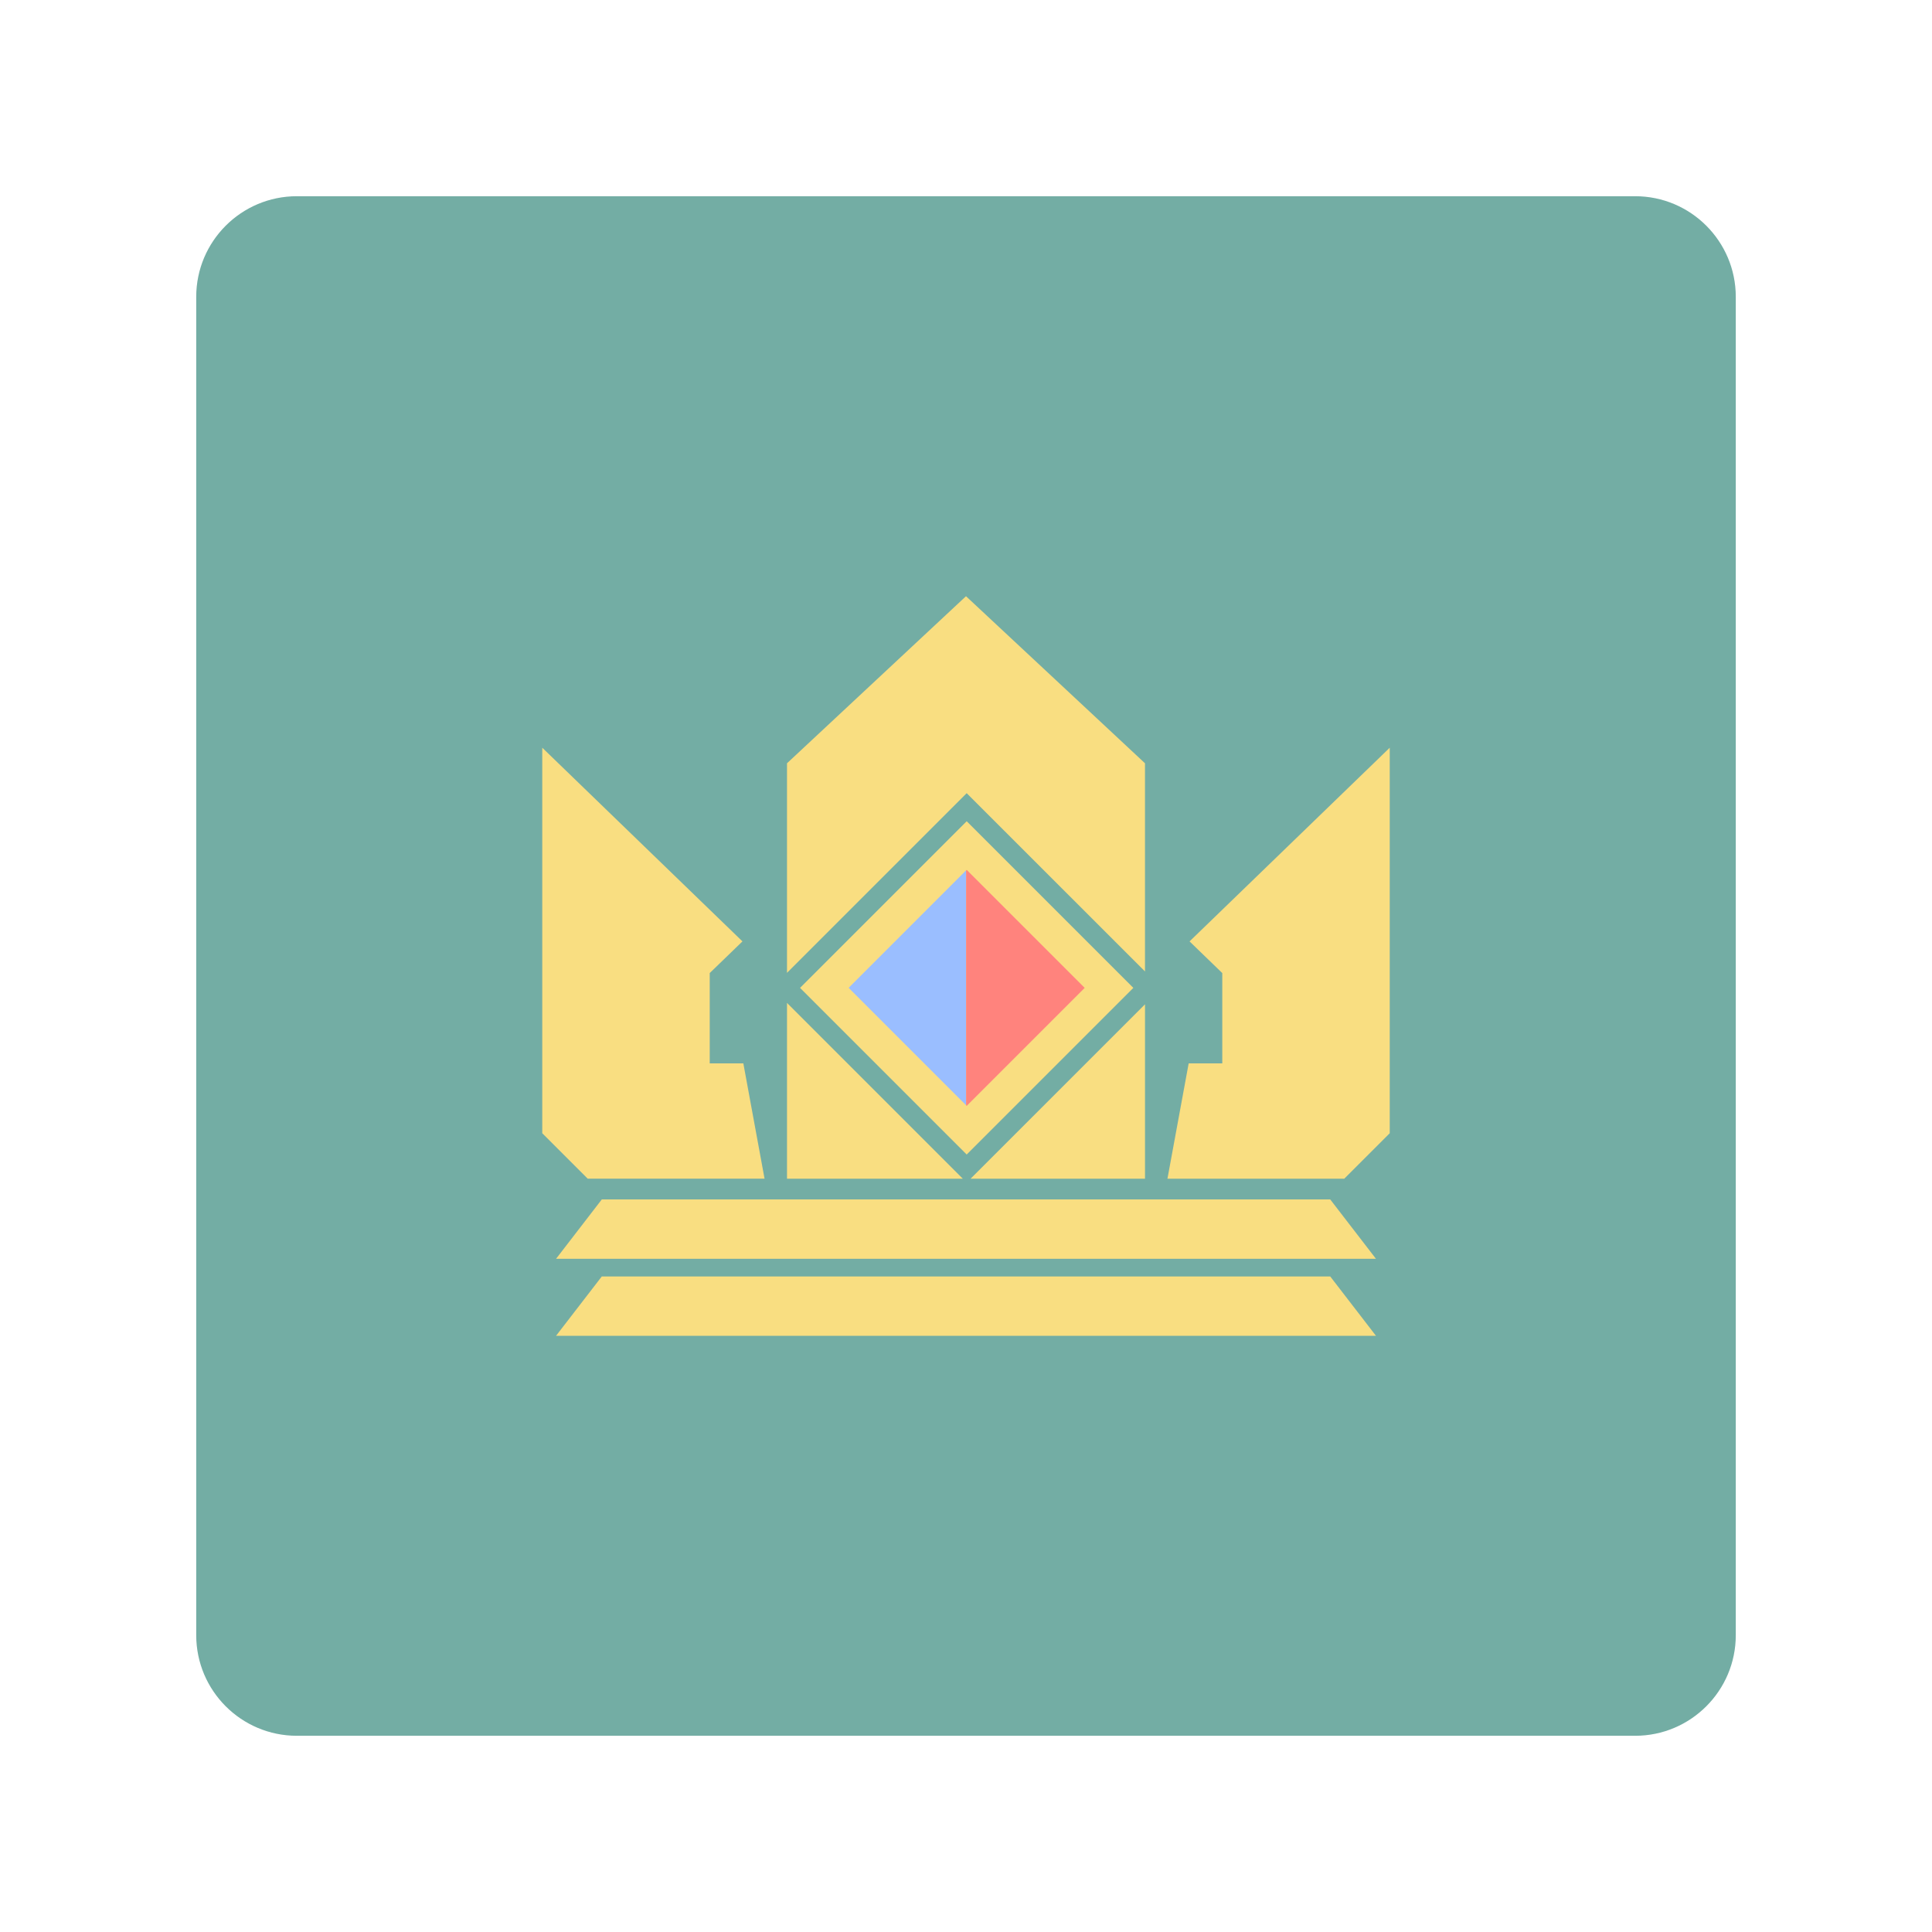 <svg style="clip-rule:evenodd;fill-rule:evenodd;stroke-linejoin:round;stroke-miterlimit:2" version="1.1" viewBox="0 0 192 192" xml:space="preserve" xmlns="http://www.w3.org/2000/svg">
    <path d="m172.5 29.5c0-5.519-4.481-10-10-10h-133c-5.519 0-10 4.481-10 10v133c0 5.519 4.481 10 10 10h133c5.519 0 10-4.481 10-10z" style="fill:#73ada4"/><path d="m96 59.25-17.789 16.604v20.826l17.857-17.855 17.721 17.719v-20.689l-17.789-16.604zm-42.111 15.057v38.312l4.518 4.518h17.574l-2.109-11.461h-3.34v-8.975l3.252-3.147-19.895-19.248zm84.223 0-19.895 19.248 3.252 3.147v8.975h-3.34l-2.109 11.461h17.572l4.519-4.518v-38.312zm-42.043 7.307-16.561 16.561 16.561 16.561 16.561-16.561-16.561-16.561zm-17.857 18.055v17.469h17.469l-17.469-17.469zm35.578 0.137-17.334 17.332h17.334v-17.332zm-53.984 19.391-4.545 5.9h81.48l-4.545-5.9h-72.391zm0 7.654-4.545 5.898h81.48l-4.545-5.898h-72.391z" style="fill:#f9de81;stroke-width:.803"/><g transform="matrix(.677 0 0 .677 31.014 32.295)">
                            <path d="m96 80.067v34.472l-17.236-17.236z" style="fill:#9abeff"/>
                        </g><path d="m96.011 86.504 0.058-0.057 11.727 11.727-11.727 11.727-0.058-0.058z" style="fill:#ff837d;stroke-width:.677"/>
</svg>
